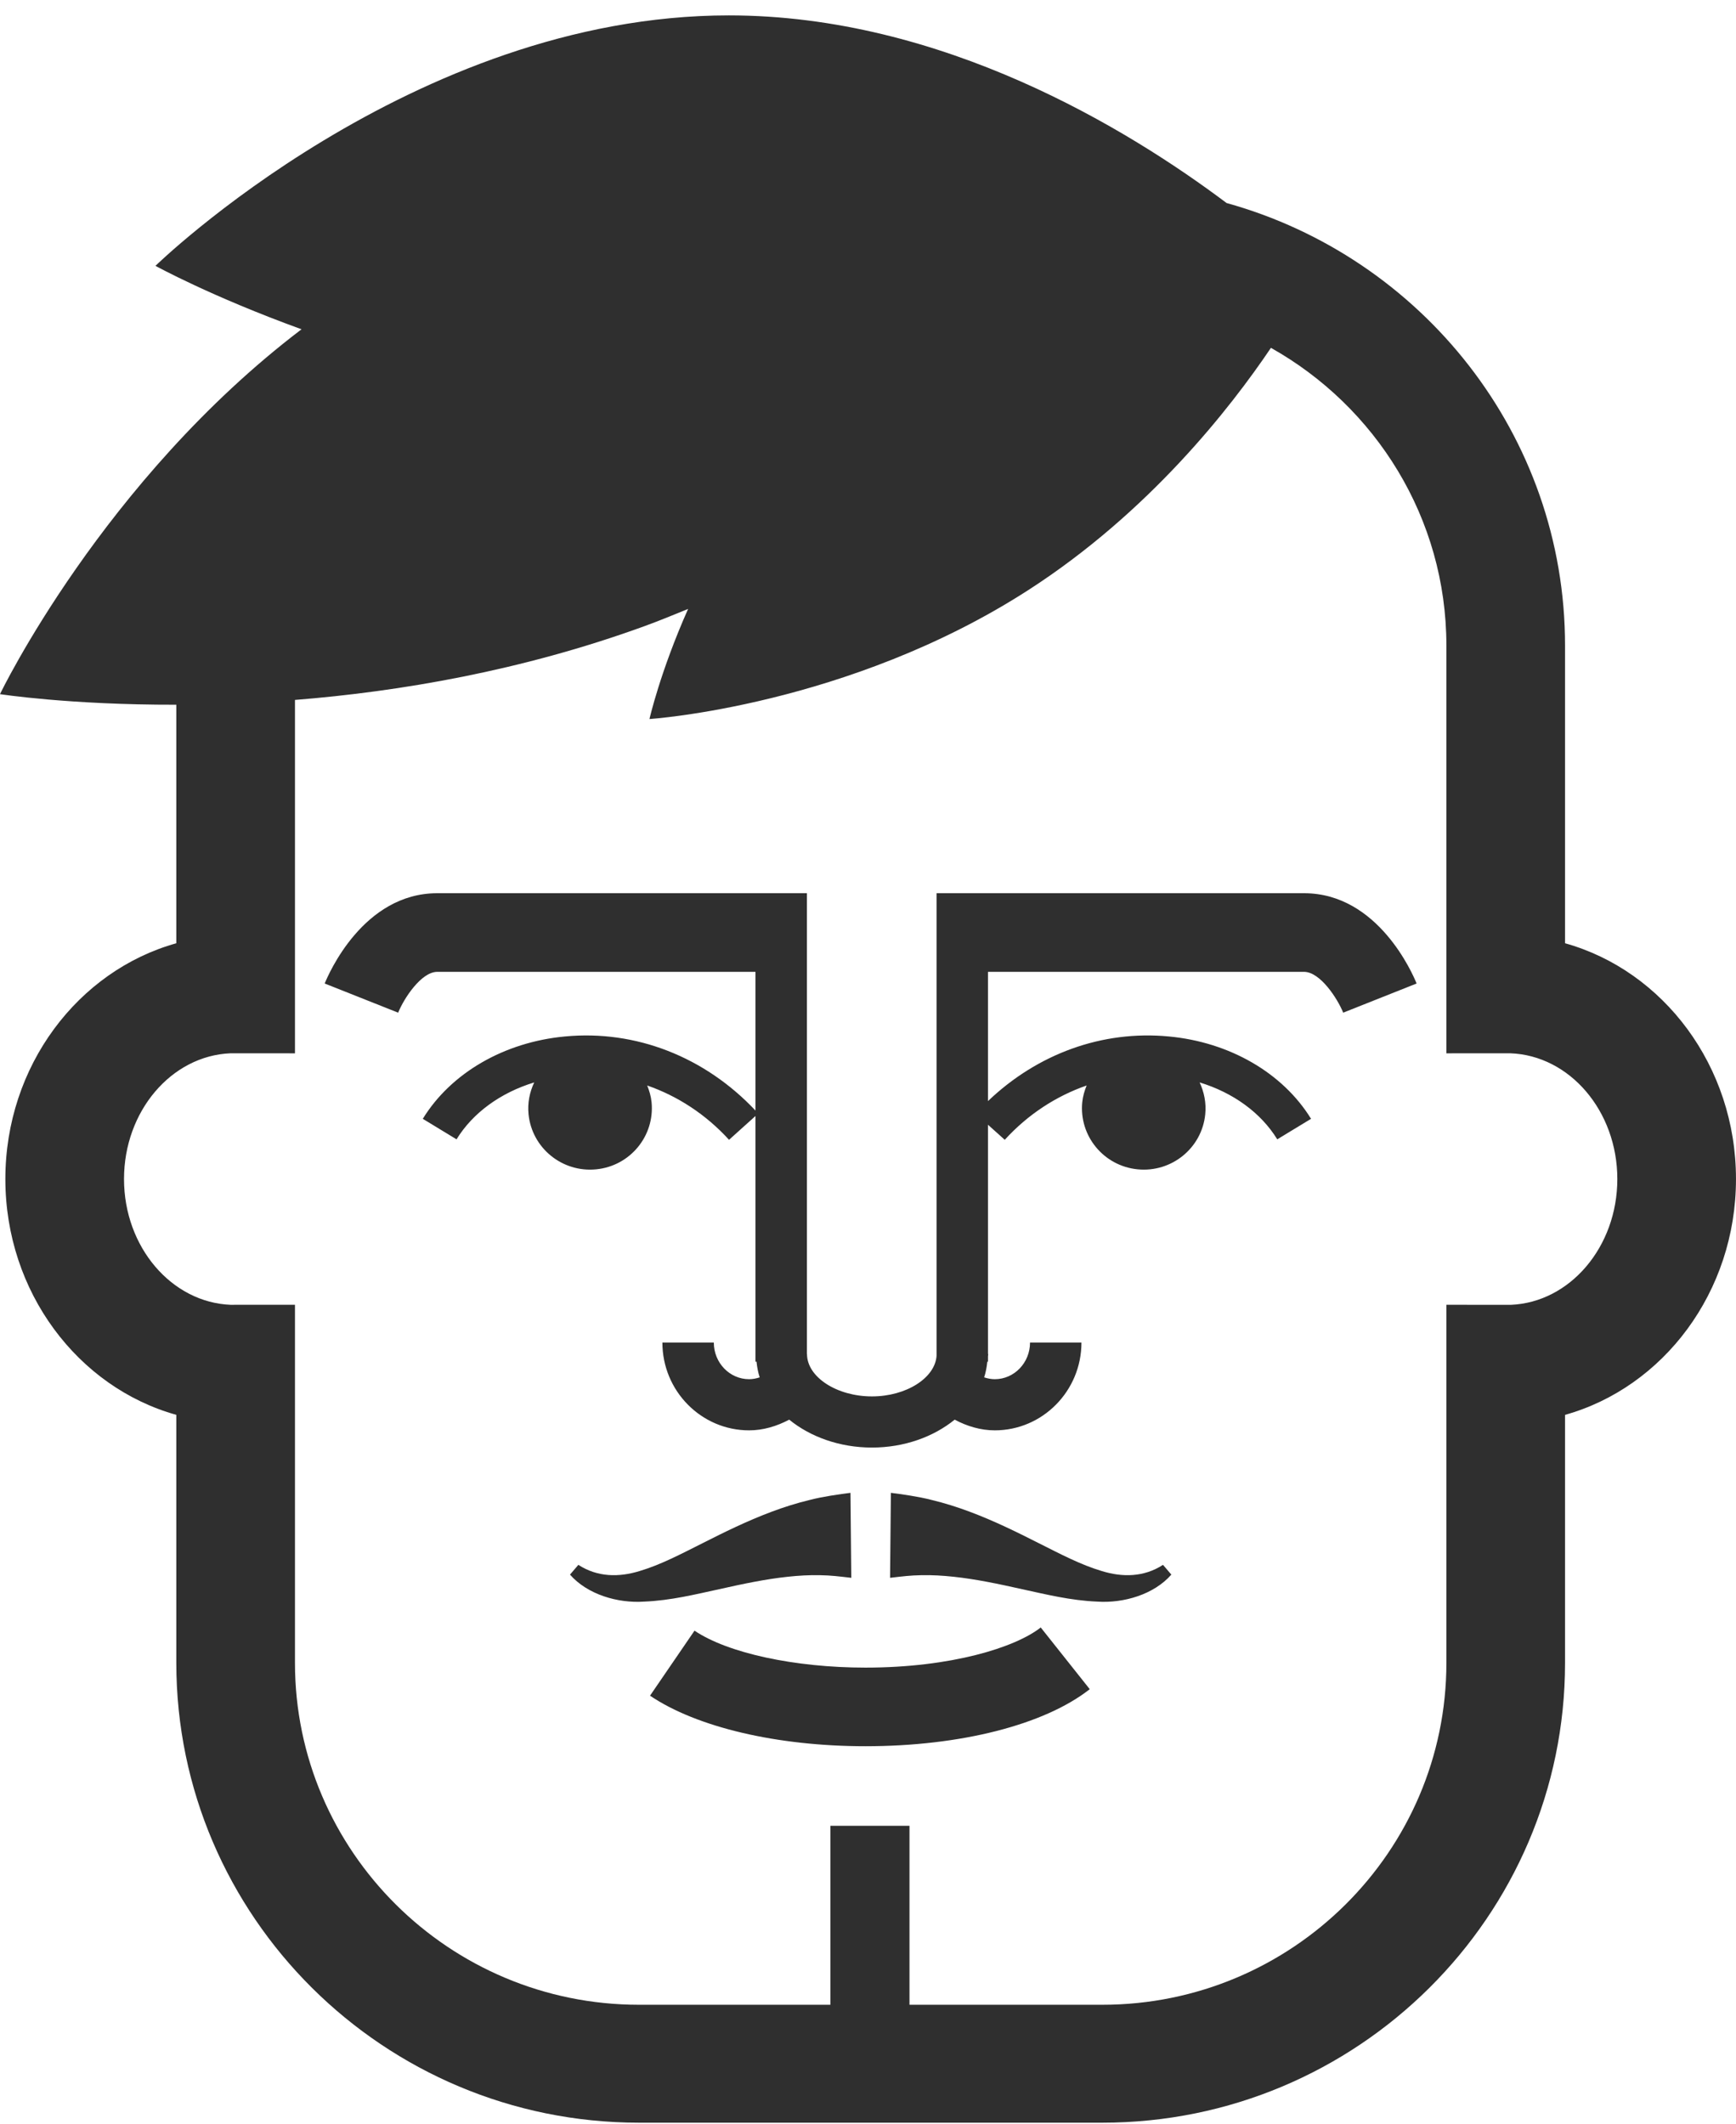 <?xml version="1.0" encoding="UTF-8" standalone="no"?>
<svg width="103px" height="126px" viewBox="0 0 103 126" version="1.1" xmlns="http://www.w3.org/2000/svg" xmlns:xlink="http://www.w3.org/1999/xlink" xmlns:sketch="http://www.bohemiancoding.com/sketch/ns">
    <!-- Generator: Sketch 3.2.2 (9983) - http://www.bohemiancoding.com/sketch -->
    <title>avatar-icon-25</title>
    <desc>Created with Sketch.</desc>
    <defs></defs>
    <g id="Page-1" stroke="none" stroke-width="1" fill="none" fill-rule="evenodd" sketch:type="MSPage">
        <g id="item-collection-preview" sketch:type="MSArtboardGroup" transform="translate(-184, -1477)" fill="#2F2F2F">
            <g id="avatars" sketch:type="MSLayerGroup" transform="translate(183, 80)">
                <g id="avatar" transform="translate(0, 1397)" sketch:type="MSShapeGroup">
                    <path d="M78.373,52.983 L56.568,52.983 L56.568,80.418 C56.484,81.736 54.768,82.831 52.734,82.831 C50.645,82.831 48.881,81.682 48.881,80.318 L48.874,80.318 L48.874,52.983 L26.942,52.983 C22.549,52.983 20.486,57.791 20.265,58.339 L24.623,60.069 C24.963,59.225 25.994,57.647 26.942,57.647 L45.823,57.647 L45.823,65.875 C42.826,62.692 38.724,61.081 34.521,61.48 C30.912,61.816 27.758,63.644 26.085,66.365 L28.087,67.582 C29.058,66.001 30.71,64.812 32.696,64.206 C32.426,64.779 32.292,65.42 32.36,66.097 C32.562,68.1 34.359,69.562 36.375,69.361 C38.389,69.163 39.858,67.377 39.658,65.374 C39.623,65.024 39.524,64.698 39.4,64.388 C41.207,65.017 42.878,66.101 44.255,67.61 L45.823,66.199 L45.823,80.77 L45.886,80.77 C45.919,81.09 45.975,81.402 46.074,81.701 C45.87,81.768 45.661,81.81 45.445,81.81 C44.291,81.81 43.352,80.836 43.352,79.637 L40.301,79.637 C40.301,82.507 42.608,84.844 45.445,84.844 C46.283,84.844 47.085,84.601 47.825,84.21 C49.078,85.228 50.812,85.865 52.734,85.865 C54.653,85.865 56.39,85.228 57.643,84.21 C58.378,84.601 59.185,84.844 60.023,84.844 C62.857,84.844 65.164,82.507 65.164,79.637 L62.113,79.637 C62.113,80.836 61.175,81.81 60.023,81.81 C59.807,81.81 59.595,81.768 59.391,81.701 C59.49,81.402 59.546,81.09 59.579,80.77 L59.619,80.77 L59.619,80.444 C59.621,80.402 59.635,80.36 59.635,80.318 L59.619,80.318 L59.619,66.717 L60.614,67.61 C61.994,66.099 63.662,65.017 65.472,64.388 C65.347,64.698 65.249,65.024 65.213,65.374 C65.012,67.377 66.483,69.163 68.496,69.361 C70.512,69.562 72.31,68.1 72.509,66.097 C72.577,65.42 72.443,64.779 72.176,64.206 C74.161,64.812 75.811,66.001 76.782,67.582 L78.787,66.365 C77.111,63.644 73.957,61.816 70.348,61.48 C66.391,61.104 62.555,62.51 59.619,65.313 L59.619,57.647 L78.373,57.647 C79.324,57.647 80.354,59.225 80.694,60.069 L85.05,58.339 C84.829,57.791 82.766,52.983 78.373,52.983 M66.368,93.189 C65.134,92.825 63.906,92.177 62.63,91.536 C61.353,90.89 60.011,90.225 58.549,89.677 C57.817,89.402 57.056,89.16 56.261,88.969 C55.526,88.777 54.489,88.63 53.858,88.551 L53.809,93.592 C54.604,93.501 54.991,93.448 55.672,93.436 C56.291,93.422 56.93,93.459 57.582,93.529 C58.887,93.667 60.238,93.951 61.642,94.266 C63.047,94.569 64.507,94.938 66.1,95.003 C67.67,95.11 69.468,94.579 70.498,93.401 L70.003,92.823 C68.862,93.56 67.593,93.567 66.368,93.189 M90.642,77.399 L86.817,77.396 L86.817,98.636 C86.817,109.819 77.66,118.917 66.406,118.917 L54.961,118.917 L54.961,108.301 L50.268,108.301 L50.268,118.917 L38.912,118.917 C27.657,118.917 18.501,109.819 18.501,98.636 L18.501,77.396 L14.981,77.396 L14.706,77.399 C11.186,77.27 8.358,73.973 8.358,69.937 C8.358,65.915 11.17,62.622 14.676,62.478 L18.501,62.48 L18.501,41.518 C24.691,41.024 31.938,39.799 39.252,37.137 C40.13,36.817 40.977,36.467 41.827,36.12 C40.172,39.837 39.534,42.651 39.534,42.651 C39.534,42.651 51.326,41.884 61.998,35.01 C69.17,30.393 73.999,24.205 76.407,20.633 C82.612,24.116 86.817,30.722 86.817,38.293 L86.817,62.48 L90.611,62.478 C94.131,62.606 96.959,65.903 96.959,69.937 C96.959,73.962 94.148,77.254 90.642,77.399 M93.857,55.951 L93.857,38.293 C93.857,25.793 85.338,15.253 73.776,12.043 C67.917,7.645 56.899,0.913 44.241,0.913 C25.454,0.913 10.224,15.769 10.224,15.769 C10.224,15.769 13.519,17.585 18.89,19.532 C7.098,28.495 0.999,41.175 0.999,41.175 C0.999,41.175 5.127,41.816 11.461,41.802 L11.461,55.951 C5.629,57.581 1.318,63.233 1.318,69.937 C1.318,76.641 5.629,82.295 11.461,83.925 L11.461,98.636 C11.461,113.676 23.776,125.912 38.912,125.912 L66.406,125.912 C81.541,125.912 93.857,113.676 93.857,98.636 L93.857,83.925 C99.688,82.295 103.999,76.641 103.999,69.937 C103.999,63.233 99.688,57.581 93.857,55.951 M47.735,93.529 C48.388,93.459 49.026,93.422 49.646,93.436 C50.326,93.448 50.713,93.501 51.509,93.592 L51.46,88.551 C50.828,88.63 49.791,88.777 49.057,88.969 C48.261,89.16 47.501,89.402 46.769,89.677 C45.307,90.225 43.964,90.89 42.688,91.536 C41.411,92.177 40.184,92.825 38.95,93.189 C37.725,93.567 36.455,93.56 35.315,92.823 L34.819,93.401 C35.85,94.579 37.647,95.11 39.217,95.003 C40.81,94.938 42.27,94.569 43.676,94.266 C45.079,93.951 46.431,93.667 47.735,93.529 M52.347,98.918 C48.158,98.918 44.178,98.058 42.207,96.726 L39.567,100.583 C42.348,102.462 47.125,103.581 52.347,103.581 C57.981,103.581 62.956,102.315 65.657,100.198 L62.749,96.537 C61.238,97.724 57.437,98.918 52.347,98.918" id="avatar-icon-25"></path>
                </g>
            </g>
        </g>
    </g>
</svg>
